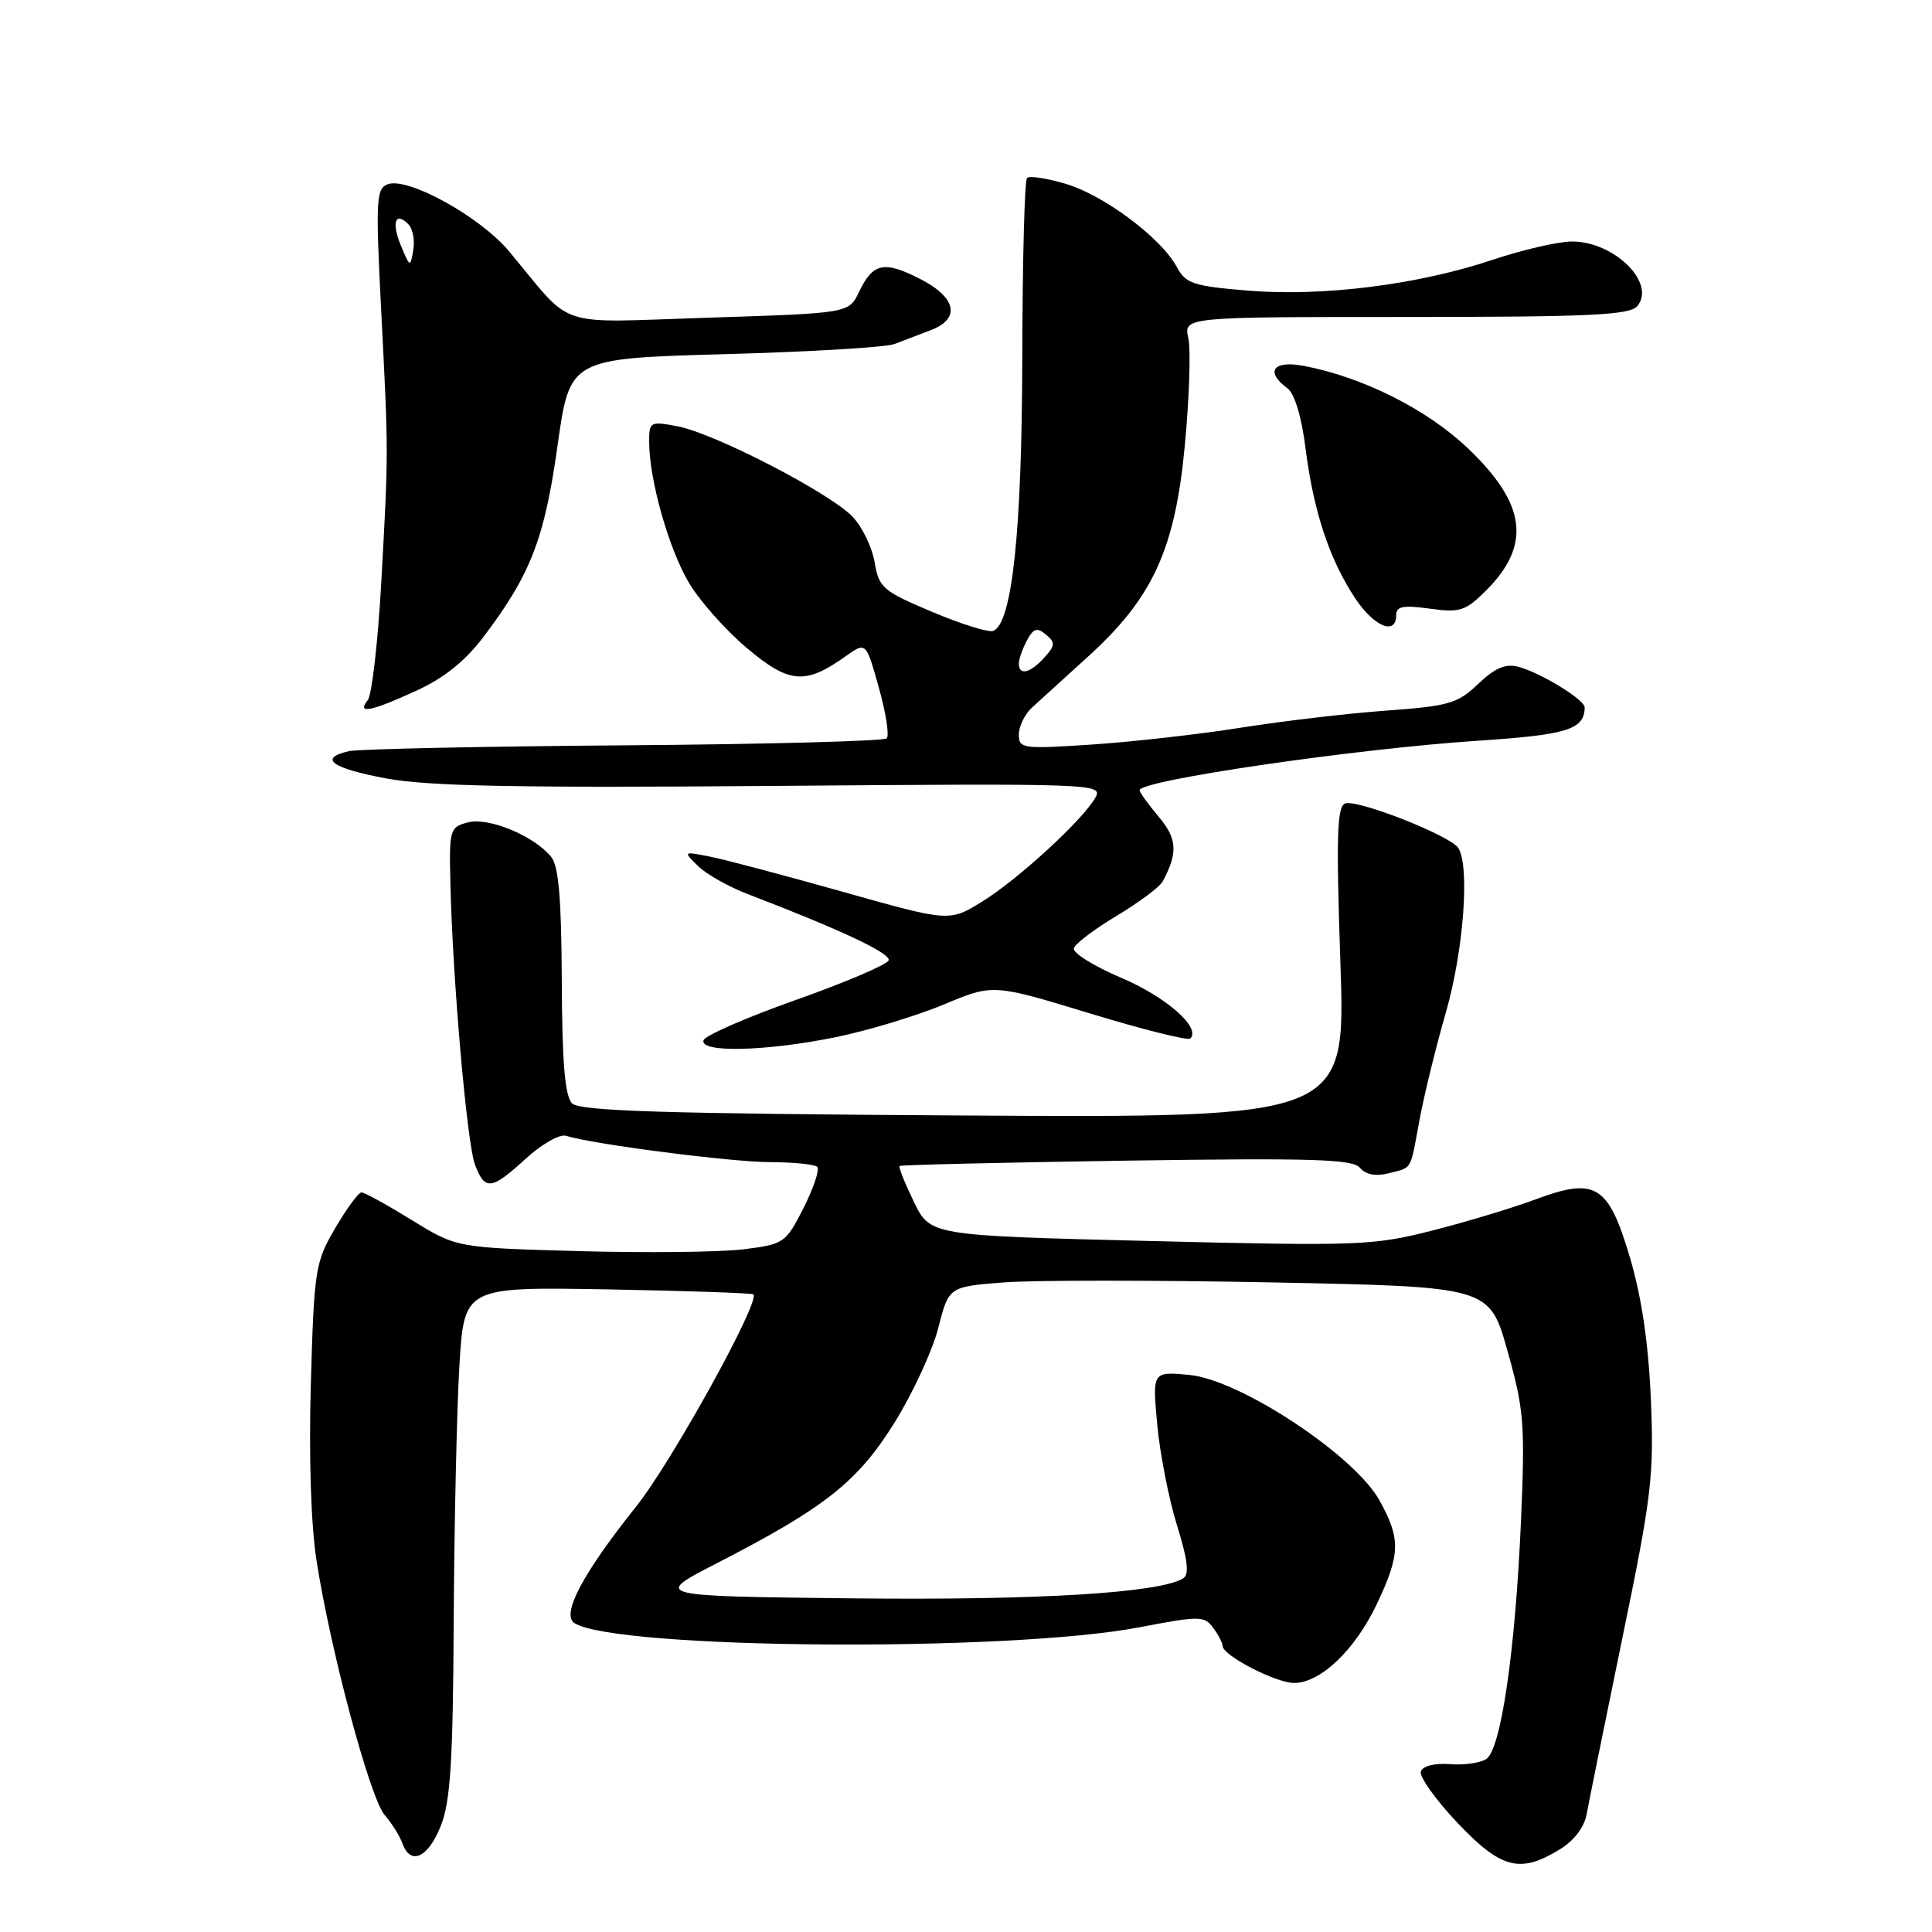 <?xml version="1.0" encoding="UTF-8" standalone="no"?>
<!DOCTYPE svg PUBLIC "-//W3C//DTD SVG 1.1//EN" "http://www.w3.org/Graphics/SVG/1.1/DTD/svg11.dtd" >
<svg xmlns="http://www.w3.org/2000/svg" xmlns:xlink="http://www.w3.org/1999/xlink" version="1.1" viewBox="0 0 256 256">
 <g >
 <path fill="currentColor"
d=" M 206.62 245.09 C 208.59 243.89 209.93 242.13 210.25 240.34 C 210.53 238.78 212.66 228.28 214.98 217.00 C 218.86 198.24 219.17 195.56 218.75 185.45 C 218.43 177.98 217.53 171.88 215.97 166.61 C 213.11 156.97 211.43 155.95 203.43 158.94 C 200.51 160.03 194.39 161.88 189.84 163.04 C 181.96 165.05 180.11 165.12 152.41 164.44 C 123.26 163.72 123.26 163.72 121.09 159.24 C 119.89 156.77 119.04 154.64 119.20 154.50 C 119.37 154.35 132.90 154.04 149.27 153.79 C 173.87 153.43 179.25 153.59 180.20 154.74 C 180.94 155.63 182.27 155.90 183.92 155.48 C 187.19 154.66 186.83 155.27 188.09 148.41 C 188.69 145.16 190.26 138.74 191.59 134.14 C 193.93 126.01 194.78 114.77 193.23 112.36 C 192.18 110.72 179.81 105.86 178.23 106.47 C 177.16 106.87 177.04 110.92 177.61 127.55 C 178.31 148.12 178.31 148.12 127.70 147.81 C 87.81 147.57 76.82 147.22 75.80 146.20 C 74.86 145.25 74.48 140.82 74.44 130.03 C 74.39 118.97 74.03 114.74 73.01 113.51 C 70.69 110.71 64.73 108.26 62.00 108.97 C 59.59 109.60 59.51 109.91 59.68 117.06 C 59.98 129.89 61.88 151.54 62.94 154.33 C 64.26 157.81 65.12 157.70 69.69 153.51 C 71.79 151.59 74.17 150.24 75.00 150.50 C 78.50 151.61 96.95 153.99 102.08 153.99 C 105.15 154.00 107.95 154.28 108.29 154.62 C 108.63 154.96 107.81 157.41 106.48 160.05 C 104.11 164.72 103.89 164.87 98.51 165.54 C 95.46 165.92 85.66 166.03 76.74 165.78 C 60.50 165.33 60.50 165.33 54.56 161.66 C 51.29 159.65 48.30 158.00 47.90 158.00 C 47.51 158.00 45.94 160.13 44.42 162.73 C 41.78 167.24 41.62 168.20 41.19 183.26 C 40.91 192.97 41.20 202.03 41.94 206.78 C 43.79 218.70 49.03 238.27 50.97 240.50 C 51.92 241.60 52.98 243.29 53.32 244.25 C 54.37 247.23 56.71 246.19 58.39 241.98 C 59.69 238.73 60.02 233.53 60.12 214.73 C 60.19 201.95 60.53 186.78 60.87 181.01 C 61.50 170.52 61.50 170.52 80.50 170.85 C 90.95 171.04 99.65 171.34 99.83 171.51 C 100.78 172.42 89.01 193.71 84.28 199.64 C 77.20 208.50 74.32 213.96 76.13 215.08 C 81.76 218.56 133.71 218.94 151.00 215.62 C 158.95 214.10 159.58 214.10 160.75 215.69 C 161.44 216.62 162.00 217.70 162.00 218.09 C 162.00 219.35 169.04 223.00 171.48 223.00 C 174.98 223.00 179.56 218.62 182.45 212.52 C 185.58 205.90 185.62 203.89 182.75 198.75 C 179.41 192.79 164.32 182.83 157.63 182.19 C 152.69 181.72 152.69 181.72 153.34 188.76 C 153.70 192.64 154.88 198.65 155.96 202.12 C 157.39 206.71 157.61 208.62 156.78 209.14 C 153.63 211.08 137.46 212.06 113.00 211.79 C 86.50 211.50 86.50 211.50 95.00 207.13 C 109.33 199.76 113.64 196.35 118.52 188.52 C 120.94 184.63 123.55 178.99 124.32 175.98 C 125.72 170.50 125.72 170.50 132.94 169.93 C 136.91 169.62 153.03 169.62 168.76 169.93 C 197.36 170.50 197.36 170.50 199.75 179.00 C 201.94 186.77 202.09 188.71 201.54 201.50 C 200.79 218.77 198.89 231.81 196.94 233.08 C 196.15 233.60 193.97 233.91 192.09 233.76 C 190.09 233.61 188.52 234.00 188.27 234.73 C 188.04 235.41 190.20 238.44 193.07 241.48 C 198.88 247.62 201.38 248.29 206.62 245.09 Z  M 110.79 137.42 C 115.03 136.55 121.44 134.61 125.04 133.11 C 131.58 130.37 131.58 130.37 144.37 134.27 C 151.41 136.41 157.42 137.92 157.72 137.61 C 159.17 136.17 154.54 132.11 148.56 129.56 C 144.91 128.01 142.09 126.24 142.29 125.64 C 142.49 125.03 145.07 123.08 148.01 121.32 C 150.95 119.55 153.68 117.52 154.06 116.80 C 156.10 112.99 155.99 111.14 153.53 108.22 C 152.14 106.56 151.00 104.99 151.00 104.71 C 151.00 103.40 179.51 99.23 195.84 98.15 C 207.68 97.37 209.93 96.67 209.98 93.74 C 210.00 92.72 204.11 89.12 201.18 88.35 C 199.48 87.91 198.08 88.51 195.87 90.62 C 193.17 93.21 191.99 93.56 183.69 94.16 C 178.64 94.52 170.00 95.54 164.50 96.41 C 159.00 97.29 150.11 98.29 144.75 98.65 C 135.49 99.27 135.00 99.20 135.00 97.33 C 135.00 96.24 135.79 94.63 136.75 93.75 C 137.71 92.87 141.03 89.85 144.12 87.05 C 152.76 79.22 155.70 72.81 157.00 58.98 C 157.59 52.73 157.80 46.35 157.46 44.81 C 156.84 42.00 156.84 42.00 186.30 42.00 C 210.68 42.00 215.96 41.75 216.95 40.56 C 219.48 37.52 213.91 32.00 208.30 32.00 C 206.51 32.00 201.77 33.09 197.77 34.43 C 187.87 37.74 175.26 39.32 165.38 38.51 C 158.12 37.91 157.11 37.58 155.94 35.39 C 153.90 31.57 146.36 25.91 141.28 24.38 C 138.74 23.62 136.41 23.26 136.09 23.58 C 135.76 23.91 135.48 34.59 135.46 47.33 C 135.41 70.43 134.12 82.63 131.60 83.60 C 130.99 83.83 127.35 82.70 123.50 81.07 C 116.99 78.33 116.46 77.87 115.90 74.54 C 115.58 72.57 114.27 69.85 113.00 68.50 C 110.04 65.35 94.64 57.39 89.75 56.48 C 86.13 55.80 86.00 55.87 86.02 58.64 C 86.04 63.60 88.59 72.63 91.25 77.16 C 92.65 79.56 96.12 83.47 98.95 85.86 C 104.57 90.60 106.70 90.78 112.06 86.95 C 114.75 85.04 114.75 85.04 116.45 91.11 C 117.39 94.45 117.86 97.48 117.49 97.84 C 117.13 98.20 101.46 98.62 82.67 98.76 C 63.88 98.90 47.49 99.25 46.25 99.53 C 42.10 100.47 43.94 101.81 51.25 103.16 C 56.81 104.18 68.73 104.41 102.34 104.14 C 144.82 103.80 146.15 103.84 145.17 105.64 C 143.57 108.56 134.94 116.50 130.15 119.46 C 125.80 122.15 125.80 122.15 111.65 118.16 C 103.87 115.97 95.92 113.86 94.00 113.49 C 90.51 112.81 90.51 112.81 92.50 114.76 C 93.60 115.84 96.53 117.49 99.00 118.44 C 111.39 123.19 118.06 126.32 117.75 127.25 C 117.56 127.81 112.05 130.16 105.51 132.48 C 98.96 134.79 93.43 137.21 93.22 137.84 C 92.66 139.53 101.55 139.31 110.79 137.42 Z  M 55.15 91.53 C 58.87 89.83 61.66 87.59 64.15 84.28 C 70.32 76.11 72.16 71.34 73.88 59.03 C 75.50 47.50 75.50 47.50 96.00 46.93 C 107.28 46.62 117.40 46.02 118.50 45.59 C 119.60 45.16 121.74 44.35 123.25 43.78 C 127.33 42.26 126.77 39.43 121.90 36.95 C 117.13 34.52 115.67 34.83 113.82 38.69 C 112.48 41.50 112.48 41.50 93.99 42.09 C 73.13 42.75 76.19 43.76 67.47 33.32 C 63.63 28.71 54.01 23.40 51.36 24.42 C 49.85 24.99 49.77 26.57 50.49 40.78 C 51.49 60.37 51.49 59.53 50.53 77.00 C 50.09 84.97 49.28 92.06 48.74 92.75 C 47.23 94.66 49.09 94.31 55.15 91.53 Z  M 185.00 81.52 C 185.00 80.34 185.91 80.16 189.45 80.65 C 193.46 81.20 194.19 80.96 196.90 78.26 C 202.95 72.21 202.25 66.76 194.47 59.37 C 189.05 54.21 180.49 49.93 172.69 48.47 C 168.71 47.72 167.60 49.26 170.57 51.43 C 171.54 52.14 172.47 55.20 173.01 59.54 C 174.06 67.78 176.15 74.10 179.55 79.25 C 182.05 83.03 185.00 84.26 185.00 81.52 Z  M 135.00 87.93 C 135.00 87.35 135.48 85.97 136.07 84.87 C 136.93 83.26 137.42 83.10 138.59 84.08 C 139.86 85.13 139.83 85.53 138.37 87.14 C 136.50 89.21 135.00 89.56 135.00 87.93 Z  M 53.15 32.61 C 51.85 29.51 52.36 27.96 54.10 29.70 C 54.69 30.29 54.99 31.83 54.76 33.13 C 54.37 35.45 54.33 35.44 53.15 32.61 Z "/>
</g>
</svg>